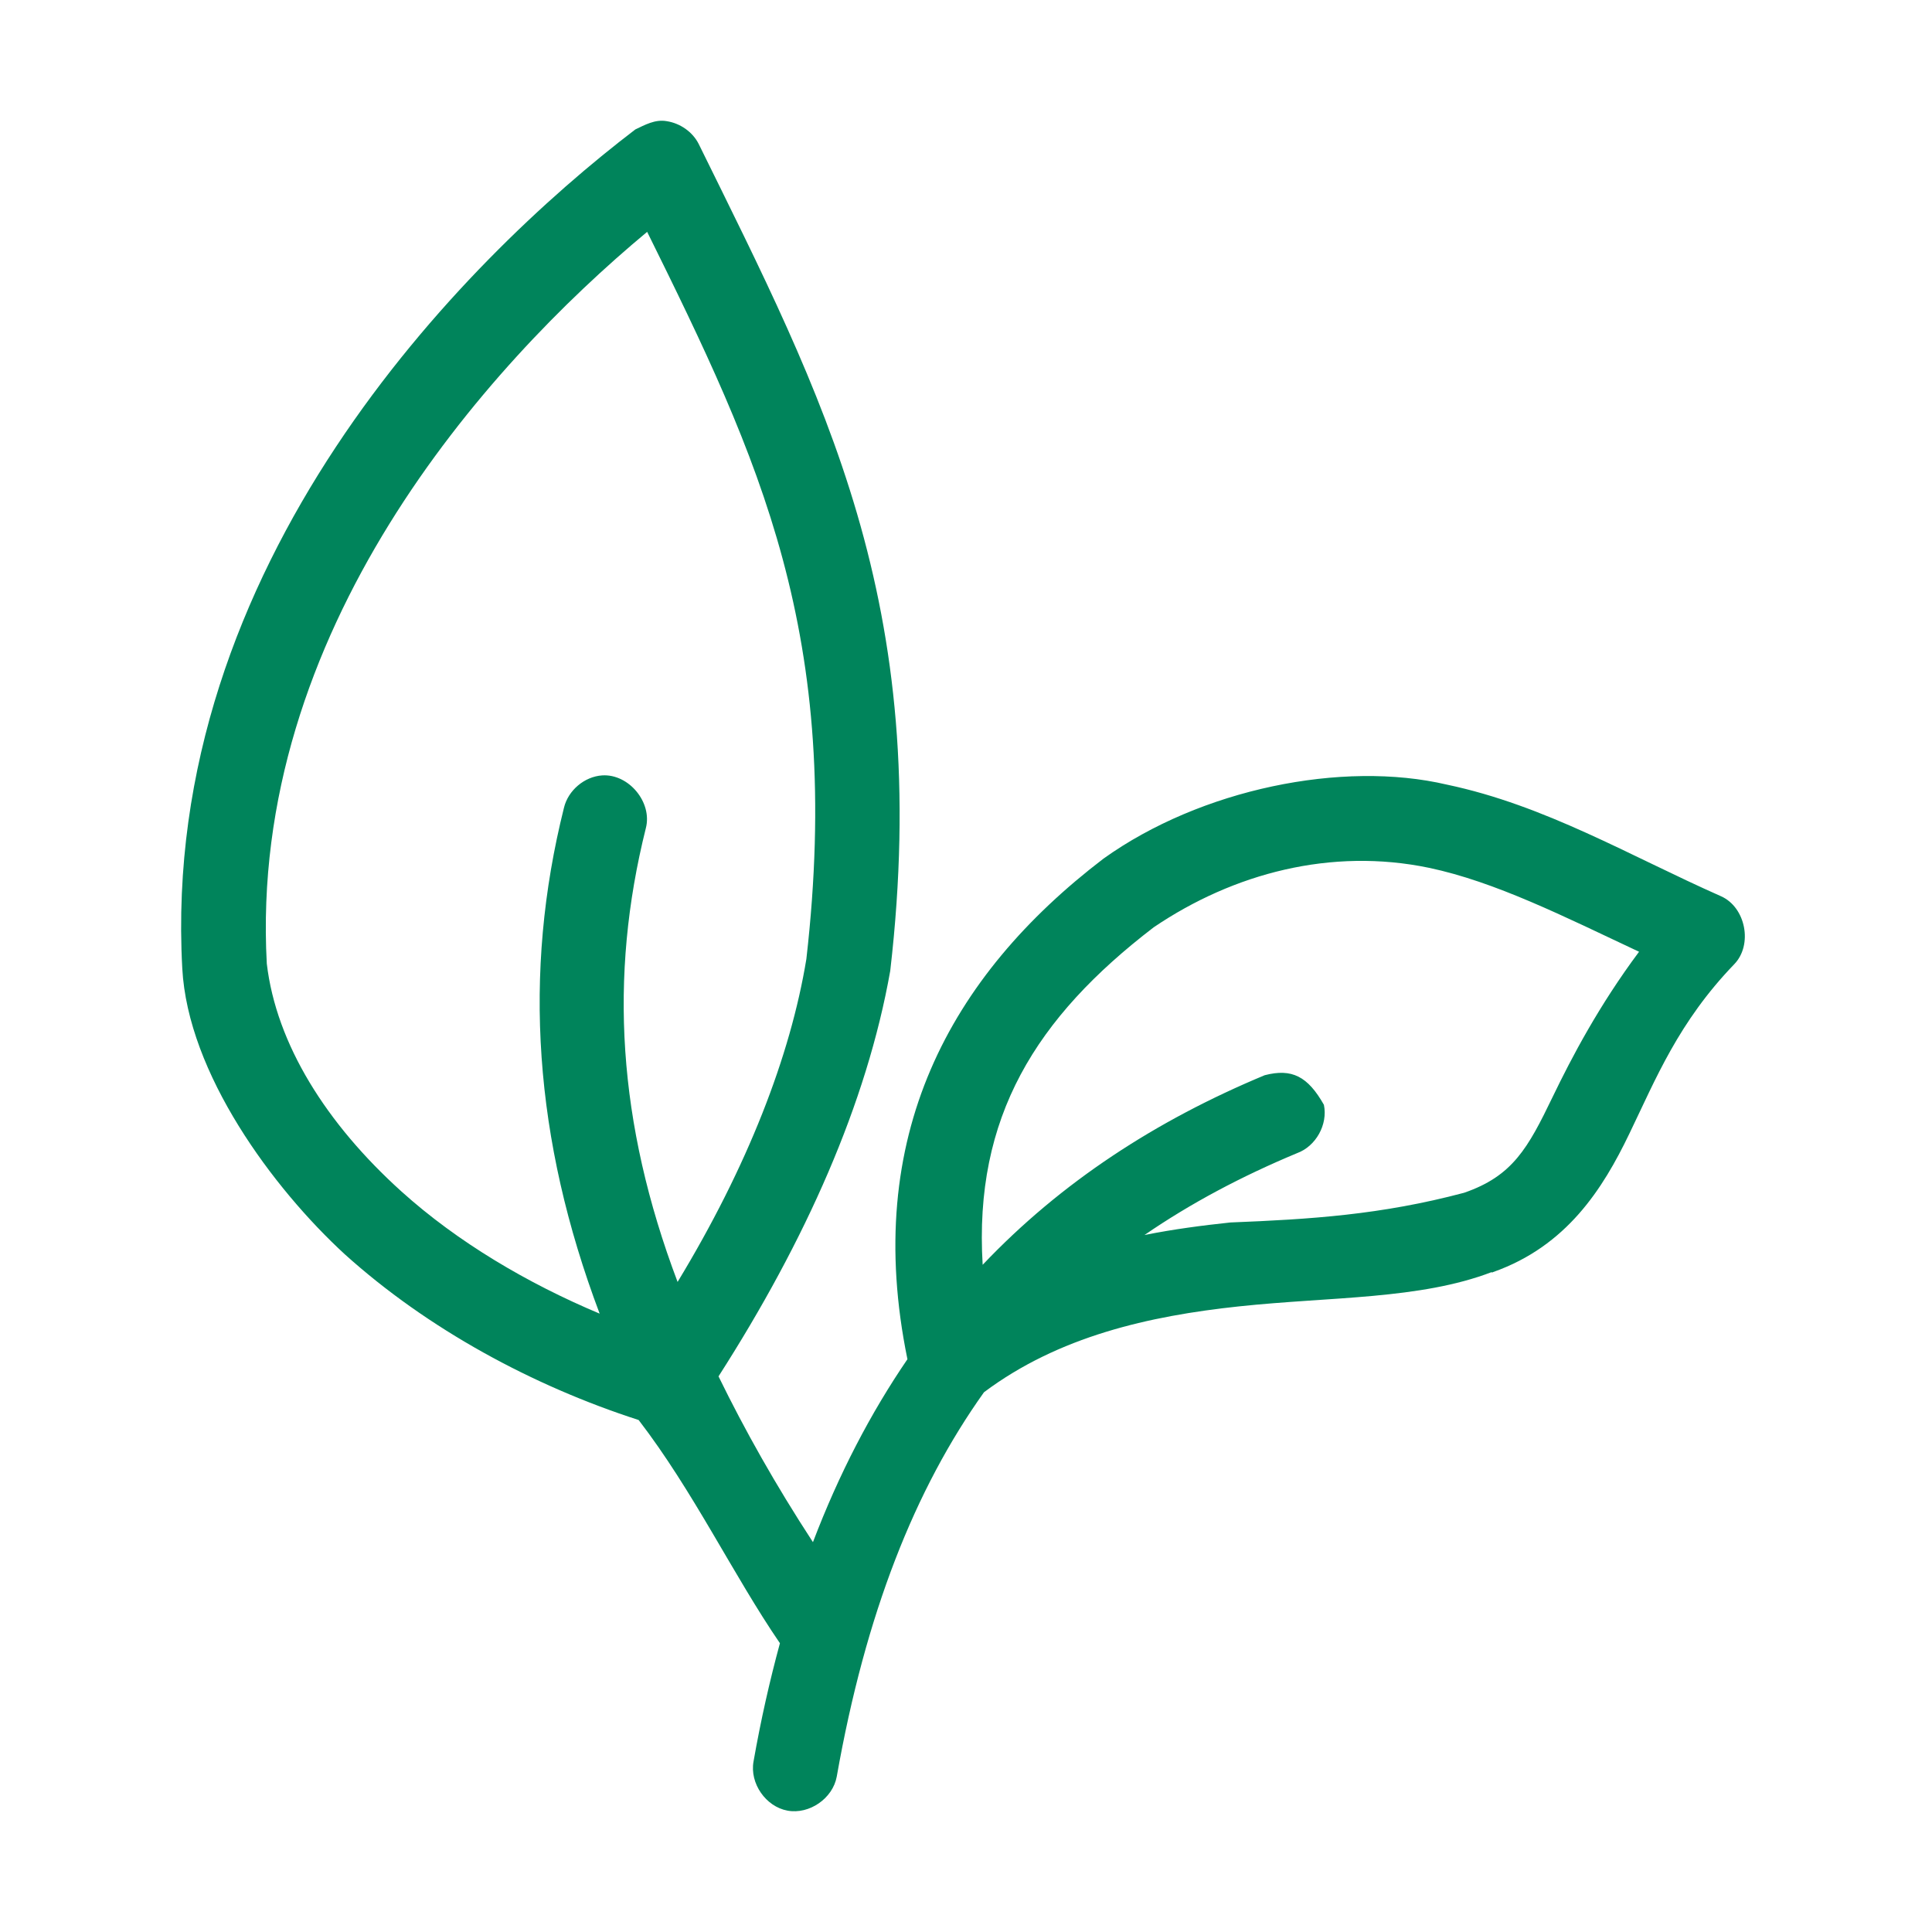 <svg width="32" height="32" viewBox="0 0 32 32" fill="none" xmlns="http://www.w3.org/2000/svg">
<path d="M10.523 2.144C7.664 4.324 2.654 9.361 3.019 16.038C3.111 17.779 4.522 19.682 5.71 20.774C7.085 22.014 8.825 22.954 10.578 23.52C11.485 24.699 12.146 26.09 12.918 27.217C12.749 27.839 12.602 28.486 12.481 29.175C12.415 29.536 12.683 29.924 13.044 29.99C13.405 30.056 13.793 29.788 13.859 29.427C14.336 26.725 15.153 24.665 16.298 23.06C17.533 22.135 19.028 21.797 20.52 21.638C22.051 21.475 23.515 21.526 24.71 21.069V21.08C24.718 21.076 24.723 21.072 24.732 21.069C25.95 20.638 26.547 19.691 26.985 18.782C27.426 17.869 27.799 16.931 28.724 15.971C29.036 15.649 28.915 15.027 28.506 14.845C26.987 14.172 25.595 13.339 23.966 12.996C22.233 12.589 19.886 13.071 18.278 14.221C15.726 16.169 14.275 18.833 15.03 22.513C14.421 23.404 13.895 24.413 13.465 25.543C12.846 24.595 12.333 23.682 11.901 22.797C13.345 20.544 14.356 18.274 14.745 16.081C15.453 9.97 13.632 6.572 11.573 2.385C11.472 2.184 11.265 2.041 11.043 2.007C10.851 1.972 10.677 2.071 10.523 2.144ZM10.719 3.84C12.577 7.601 13.969 10.521 13.356 15.884C13.092 17.491 12.382 19.322 11.223 21.233C10.228 18.599 10.083 16.175 10.697 13.718C10.809 13.291 10.415 12.815 9.975 12.843C9.68 12.862 9.41 13.091 9.341 13.379C8.655 16.121 8.842 18.867 9.932 21.758C8.735 21.255 7.581 20.574 6.65 19.735C5.407 18.614 4.576 17.294 4.419 15.961C4.119 10.468 8.029 6.077 10.719 3.84ZM23.67 14.374C24.765 14.605 25.899 15.177 27.148 15.764C26.485 16.653 26.033 17.512 25.716 18.17C25.307 19.018 25.054 19.479 24.25 19.756C22.874 20.122 21.704 20.195 20.378 20.248C19.918 20.297 19.438 20.359 18.956 20.456C19.723 19.929 20.564 19.483 21.483 19.1C21.796 18.986 21.996 18.625 21.928 18.299C21.661 17.828 21.398 17.692 20.947 17.809C19.147 18.559 17.575 19.58 16.276 20.949C16.128 18.503 17.158 16.854 19.109 15.359C20.434 14.462 22.051 14.037 23.67 14.374Z" fill="#00845B"/>
</svg>
